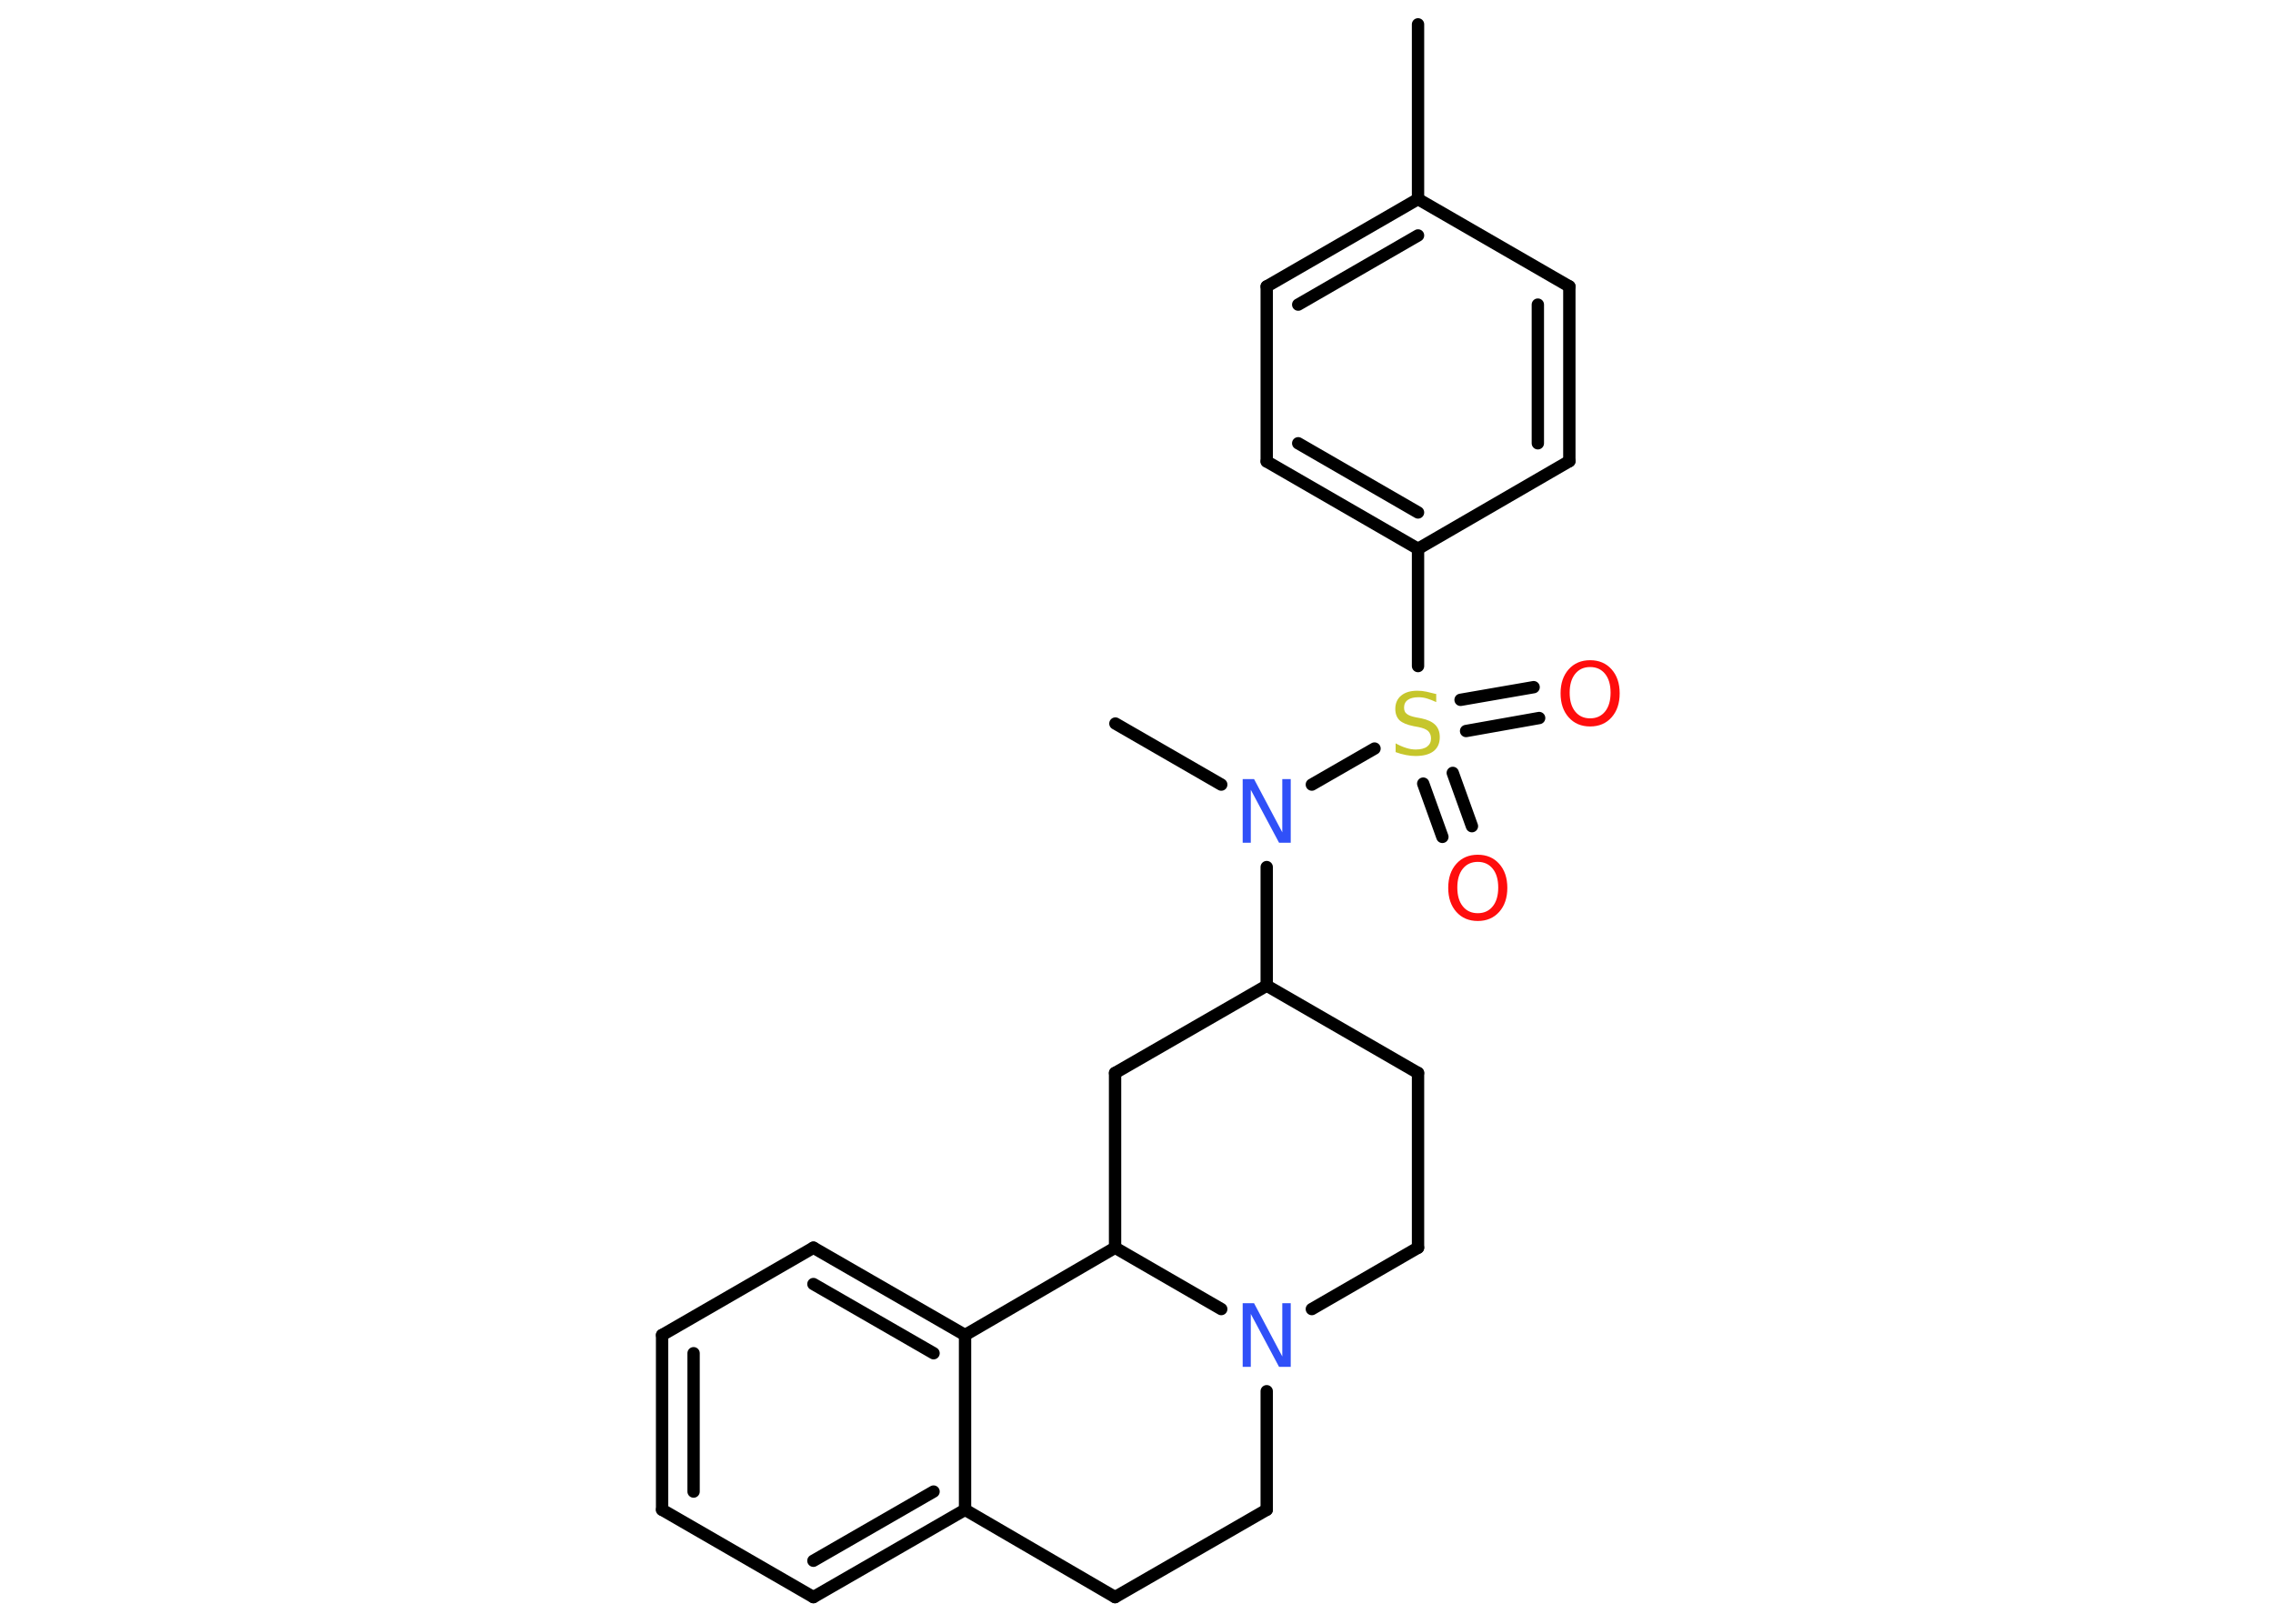 <?xml version='1.0' encoding='UTF-8'?>
<!DOCTYPE svg PUBLIC "-//W3C//DTD SVG 1.1//EN" "http://www.w3.org/Graphics/SVG/1.1/DTD/svg11.dtd">
<svg version='1.2' xmlns='http://www.w3.org/2000/svg' xmlns:xlink='http://www.w3.org/1999/xlink' width='70.0mm' height='50.0mm' viewBox='0 0 70.0 50.0'>
  <desc>Generated by the Chemistry Development Kit (http://github.com/cdk)</desc>
  <g stroke-linecap='round' stroke-linejoin='round' stroke='#000000' stroke-width='.38' fill='#FF0D0D'>
    <rect x='.0' y='.0' width='70.0' height='50.0' fill='#FFFFFF' stroke='none'/>
    <g id='mol1' class='mol'>
      <line id='mol1bnd1' class='bond' x1='43.67' y1='.75' x2='43.67' y2='6.13'/>
      <g id='mol1bnd2' class='bond'>
        <line x1='43.67' y1='6.13' x2='39.01' y2='8.82'/>
        <line x1='43.67' y1='7.25' x2='39.98' y2='9.38'/>
      </g>
      <line id='mol1bnd3' class='bond' x1='39.01' y1='8.82' x2='39.01' y2='14.21'/>
      <g id='mol1bnd4' class='bond'>
        <line x1='39.01' y1='14.21' x2='43.67' y2='16.9'/>
        <line x1='39.98' y1='13.65' x2='43.67' y2='15.78'/>
      </g>
      <line id='mol1bnd5' class='bond' x1='43.67' y1='16.9' x2='43.67' y2='20.51'/>
      <g id='mol1bnd6' class='bond'>
        <line x1='44.74' y1='23.8' x2='45.33' y2='25.44'/>
        <line x1='43.83' y1='24.13' x2='44.42' y2='25.77'/>
      </g>
      <g id='mol1bnd7' class='bond'>
        <line x1='44.98' y1='21.55' x2='47.23' y2='21.16'/>
        <line x1='45.15' y1='22.51' x2='47.4' y2='22.11'/>
      </g>
      <line id='mol1bnd8' class='bond' x1='42.33' y1='23.05' x2='40.4' y2='24.16'/>
      <line id='mol1bnd9' class='bond' x1='37.61' y1='24.16' x2='34.35' y2='22.28'/>
      <line id='mol1bnd10' class='bond' x1='39.01' y1='26.7' x2='39.01' y2='30.35'/>
      <line id='mol1bnd11' class='bond' x1='39.01' y1='30.35' x2='43.67' y2='33.04'/>
      <line id='mol1bnd12' class='bond' x1='43.67' y1='33.04' x2='43.67' y2='38.42'/>
      <line id='mol1bnd13' class='bond' x1='43.67' y1='38.42' x2='40.4' y2='40.31'/>
      <line id='mol1bnd14' class='bond' x1='39.01' y1='42.84' x2='39.01' y2='46.49'/>
      <line id='mol1bnd15' class='bond' x1='39.01' y1='46.49' x2='34.34' y2='49.18'/>
      <line id='mol1bnd16' class='bond' x1='34.34' y1='49.18' x2='29.72' y2='46.49'/>
      <g id='mol1bnd17' class='bond'>
        <line x1='25.05' y1='49.18' x2='29.72' y2='46.49'/>
        <line x1='25.05' y1='48.06' x2='28.75' y2='45.93'/>
      </g>
      <line id='mol1bnd18' class='bond' x1='25.05' y1='49.18' x2='20.39' y2='46.49'/>
      <g id='mol1bnd19' class='bond'>
        <line x1='20.39' y1='41.11' x2='20.39' y2='46.49'/>
        <line x1='21.36' y1='41.67' x2='21.36' y2='45.93'/>
      </g>
      <line id='mol1bnd20' class='bond' x1='20.39' y1='41.11' x2='25.05' y2='38.42'/>
      <g id='mol1bnd21' class='bond'>
        <line x1='29.72' y1='41.11' x2='25.05' y2='38.42'/>
        <line x1='28.75' y1='41.67' x2='25.05' y2='39.54'/>
      </g>
      <line id='mol1bnd22' class='bond' x1='29.72' y1='46.49' x2='29.72' y2='41.11'/>
      <line id='mol1bnd23' class='bond' x1='29.72' y1='41.11' x2='34.34' y2='38.42'/>
      <line id='mol1bnd24' class='bond' x1='37.61' y1='40.31' x2='34.34' y2='38.42'/>
      <line id='mol1bnd25' class='bond' x1='34.34' y1='38.42' x2='34.34' y2='33.04'/>
      <line id='mol1bnd26' class='bond' x1='39.01' y1='30.35' x2='34.34' y2='33.04'/>
      <line id='mol1bnd27' class='bond' x1='43.67' y1='16.9' x2='48.33' y2='14.2'/>
      <g id='mol1bnd28' class='bond'>
        <line x1='48.33' y1='14.2' x2='48.33' y2='8.82'/>
        <line x1='47.36' y1='13.65' x2='47.36' y2='9.38'/>
      </g>
      <line id='mol1bnd29' class='bond' x1='43.67' y1='6.13' x2='48.33' y2='8.82'/>
      <path id='mol1atm6' class='atom' d='M44.23 21.36v.26q-.15 -.07 -.28 -.11q-.13 -.04 -.26 -.04q-.22 .0 -.33 .08q-.12 .08 -.12 .24q.0 .13 .08 .19q.08 .07 .29 .11l.16 .03q.29 .06 .43 .2q.14 .14 .14 .38q.0 .28 -.19 .43q-.19 .15 -.56 .15q-.14 .0 -.29 -.03q-.16 -.03 -.32 -.09v-.27q.16 .09 .32 .14q.15 .05 .3 .05q.23 .0 .35 -.09q.12 -.09 .12 -.25q.0 -.14 -.09 -.23q-.09 -.08 -.29 -.12l-.16 -.03q-.3 -.06 -.43 -.18q-.13 -.13 -.13 -.35q.0 -.26 .18 -.41q.18 -.15 .5 -.15q.14 .0 .28 .03q.14 .03 .29 .07z' stroke='none' fill='#C6C62C'/>
      <path id='mol1atm7' class='atom' d='M45.51 26.54q-.29 .0 -.46 .21q-.17 .21 -.17 .58q.0 .37 .17 .58q.17 .21 .46 .21q.29 .0 .46 -.21q.17 -.21 .17 -.58q.0 -.37 -.17 -.58q-.17 -.21 -.46 -.21zM45.51 26.32q.41 .0 .66 .28q.25 .28 .25 .74q.0 .46 -.25 .74q-.25 .28 -.66 .28q-.41 .0 -.66 -.28q-.25 -.28 -.25 -.74q.0 -.46 .25 -.74q.25 -.28 .66 -.28z' stroke='none'/>
      <path id='mol1atm8' class='atom' d='M48.97 20.54q-.29 .0 -.46 .21q-.17 .21 -.17 .58q.0 .37 .17 .58q.17 .21 .46 .21q.29 .0 .46 -.21q.17 -.21 .17 -.58q.0 -.37 -.17 -.58q-.17 -.21 -.46 -.21zM48.97 20.33q.41 .0 .66 .28q.25 .28 .25 .74q.0 .46 -.25 .74q-.25 .28 -.66 .28q-.41 .0 -.66 -.28q-.25 -.28 -.25 -.74q.0 -.46 .25 -.74q.25 -.28 .66 -.28z' stroke='none'/>
      <path id='mol1atm9' class='atom' d='M38.27 23.99h.35l.87 1.64v-1.64h.26v1.96h-.36l-.87 -1.63v1.63h-.25v-1.96z' stroke='none' fill='#3050F8'/>
      <path id='mol1atm14' class='atom' d='M38.27 40.13h.35l.87 1.64v-1.64h.26v1.96h-.36l-.87 -1.63v1.63h-.25v-1.96z' stroke='none' fill='#3050F8'/>
    </g>
  </g>
</svg>
